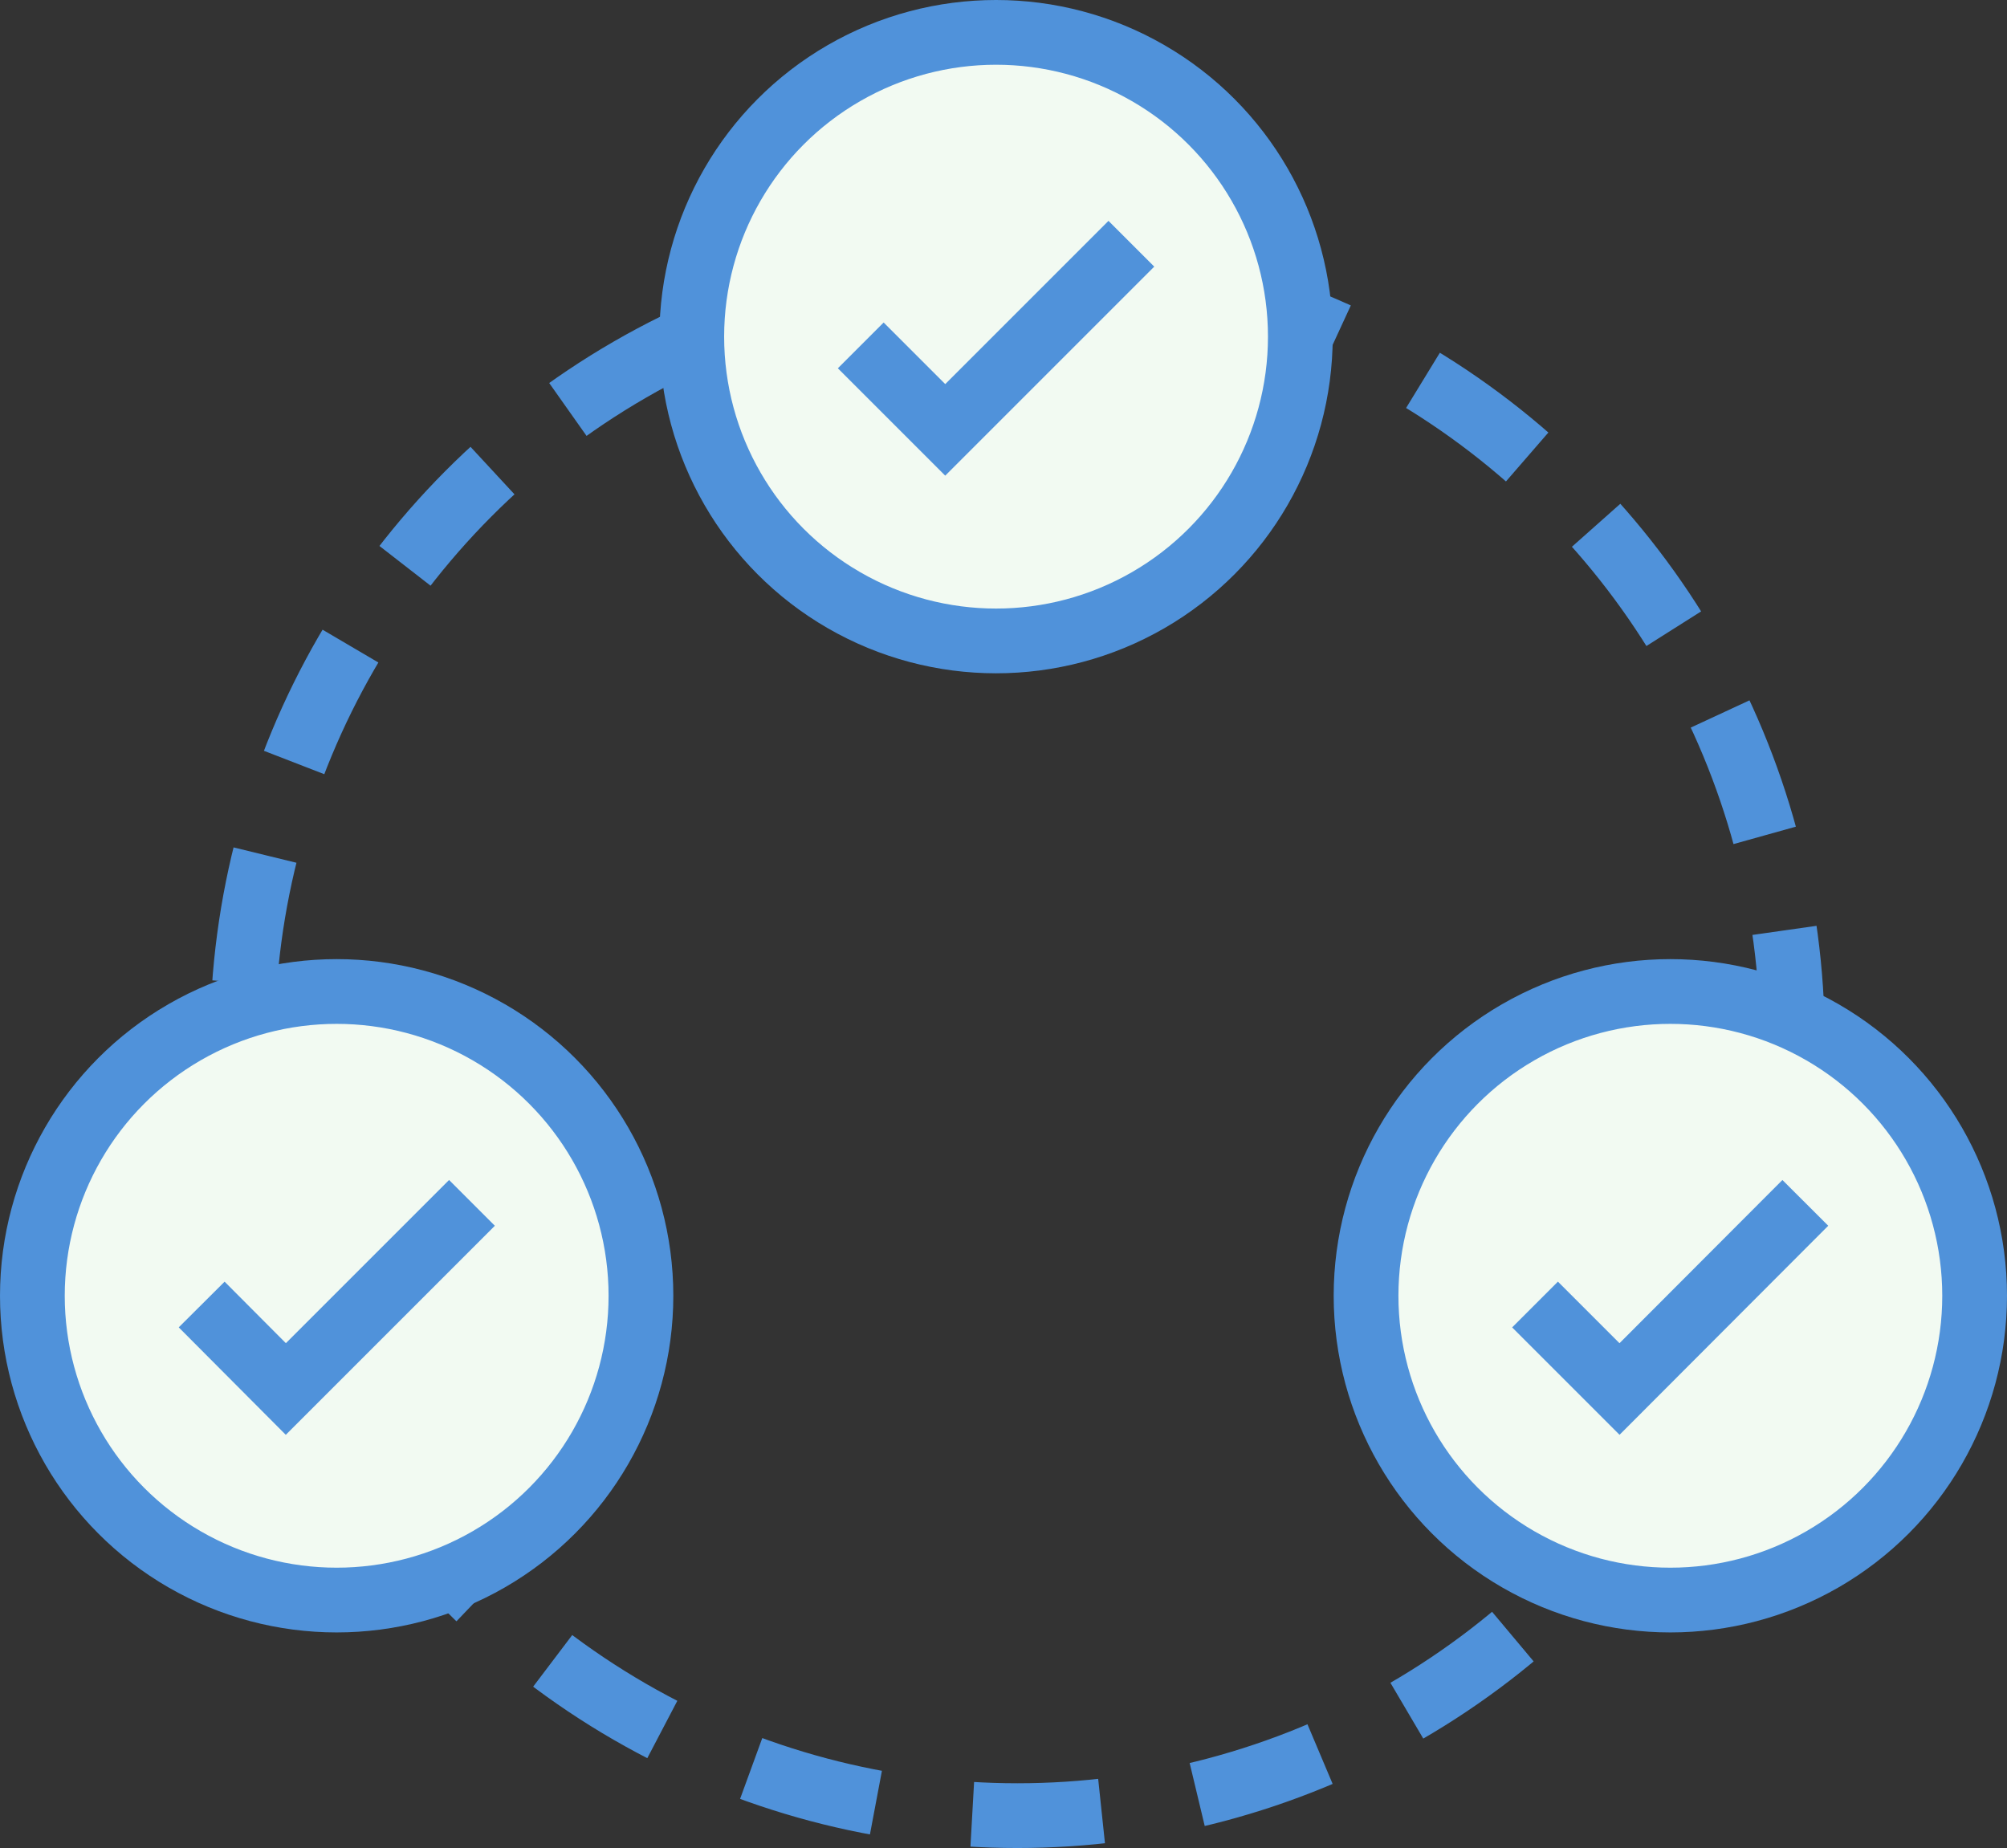 <svg xmlns="http://www.w3.org/2000/svg" width="62" height="57.09" viewBox="0 0 62 57.09"><rect x="0" y="0" width="62" height="57.09" fill="#333333" stroke="none"/><title>DevelopTestIterate</title><circle cx="31.43" cy="32.15" r="23.94" style="fill:none;stroke:#5092da;stroke-miterlimit:10;stroke-width:2px;stroke-dasharray:4,3"/><circle cx="30.77" cy="10.4" r="9.4" style="fill:#f2faf2;stroke:#5092da;stroke-miterlimit:10;stroke-width:2px"/><polyline points="26.59 10.67 29.2 13.28 34.95 7.53" style="fill:none;stroke:#5092da;stroke-miterlimit:10;stroke-width:2px"/><circle cx="10.4" cy="40.03" r="9.4" style="fill:#f2faf2;stroke:#5092da;stroke-miterlimit:10;stroke-width:2px"/><polyline points="6.23 40.3 8.83 42.91 14.58 37.16" style="fill:none;stroke:#5092da;stroke-miterlimit:10;stroke-width:2px"/><circle cx="51.6" cy="40.03" r="9.4" style="fill:#f2faf2;stroke:#5092da;stroke-miterlimit:10;stroke-width:2px"/><polyline points="47.42 40.3 50.03 42.91 55.77 37.16" style="fill:none;stroke:#5092da;stroke-miterlimit:10;stroke-width:2px"/></svg>
